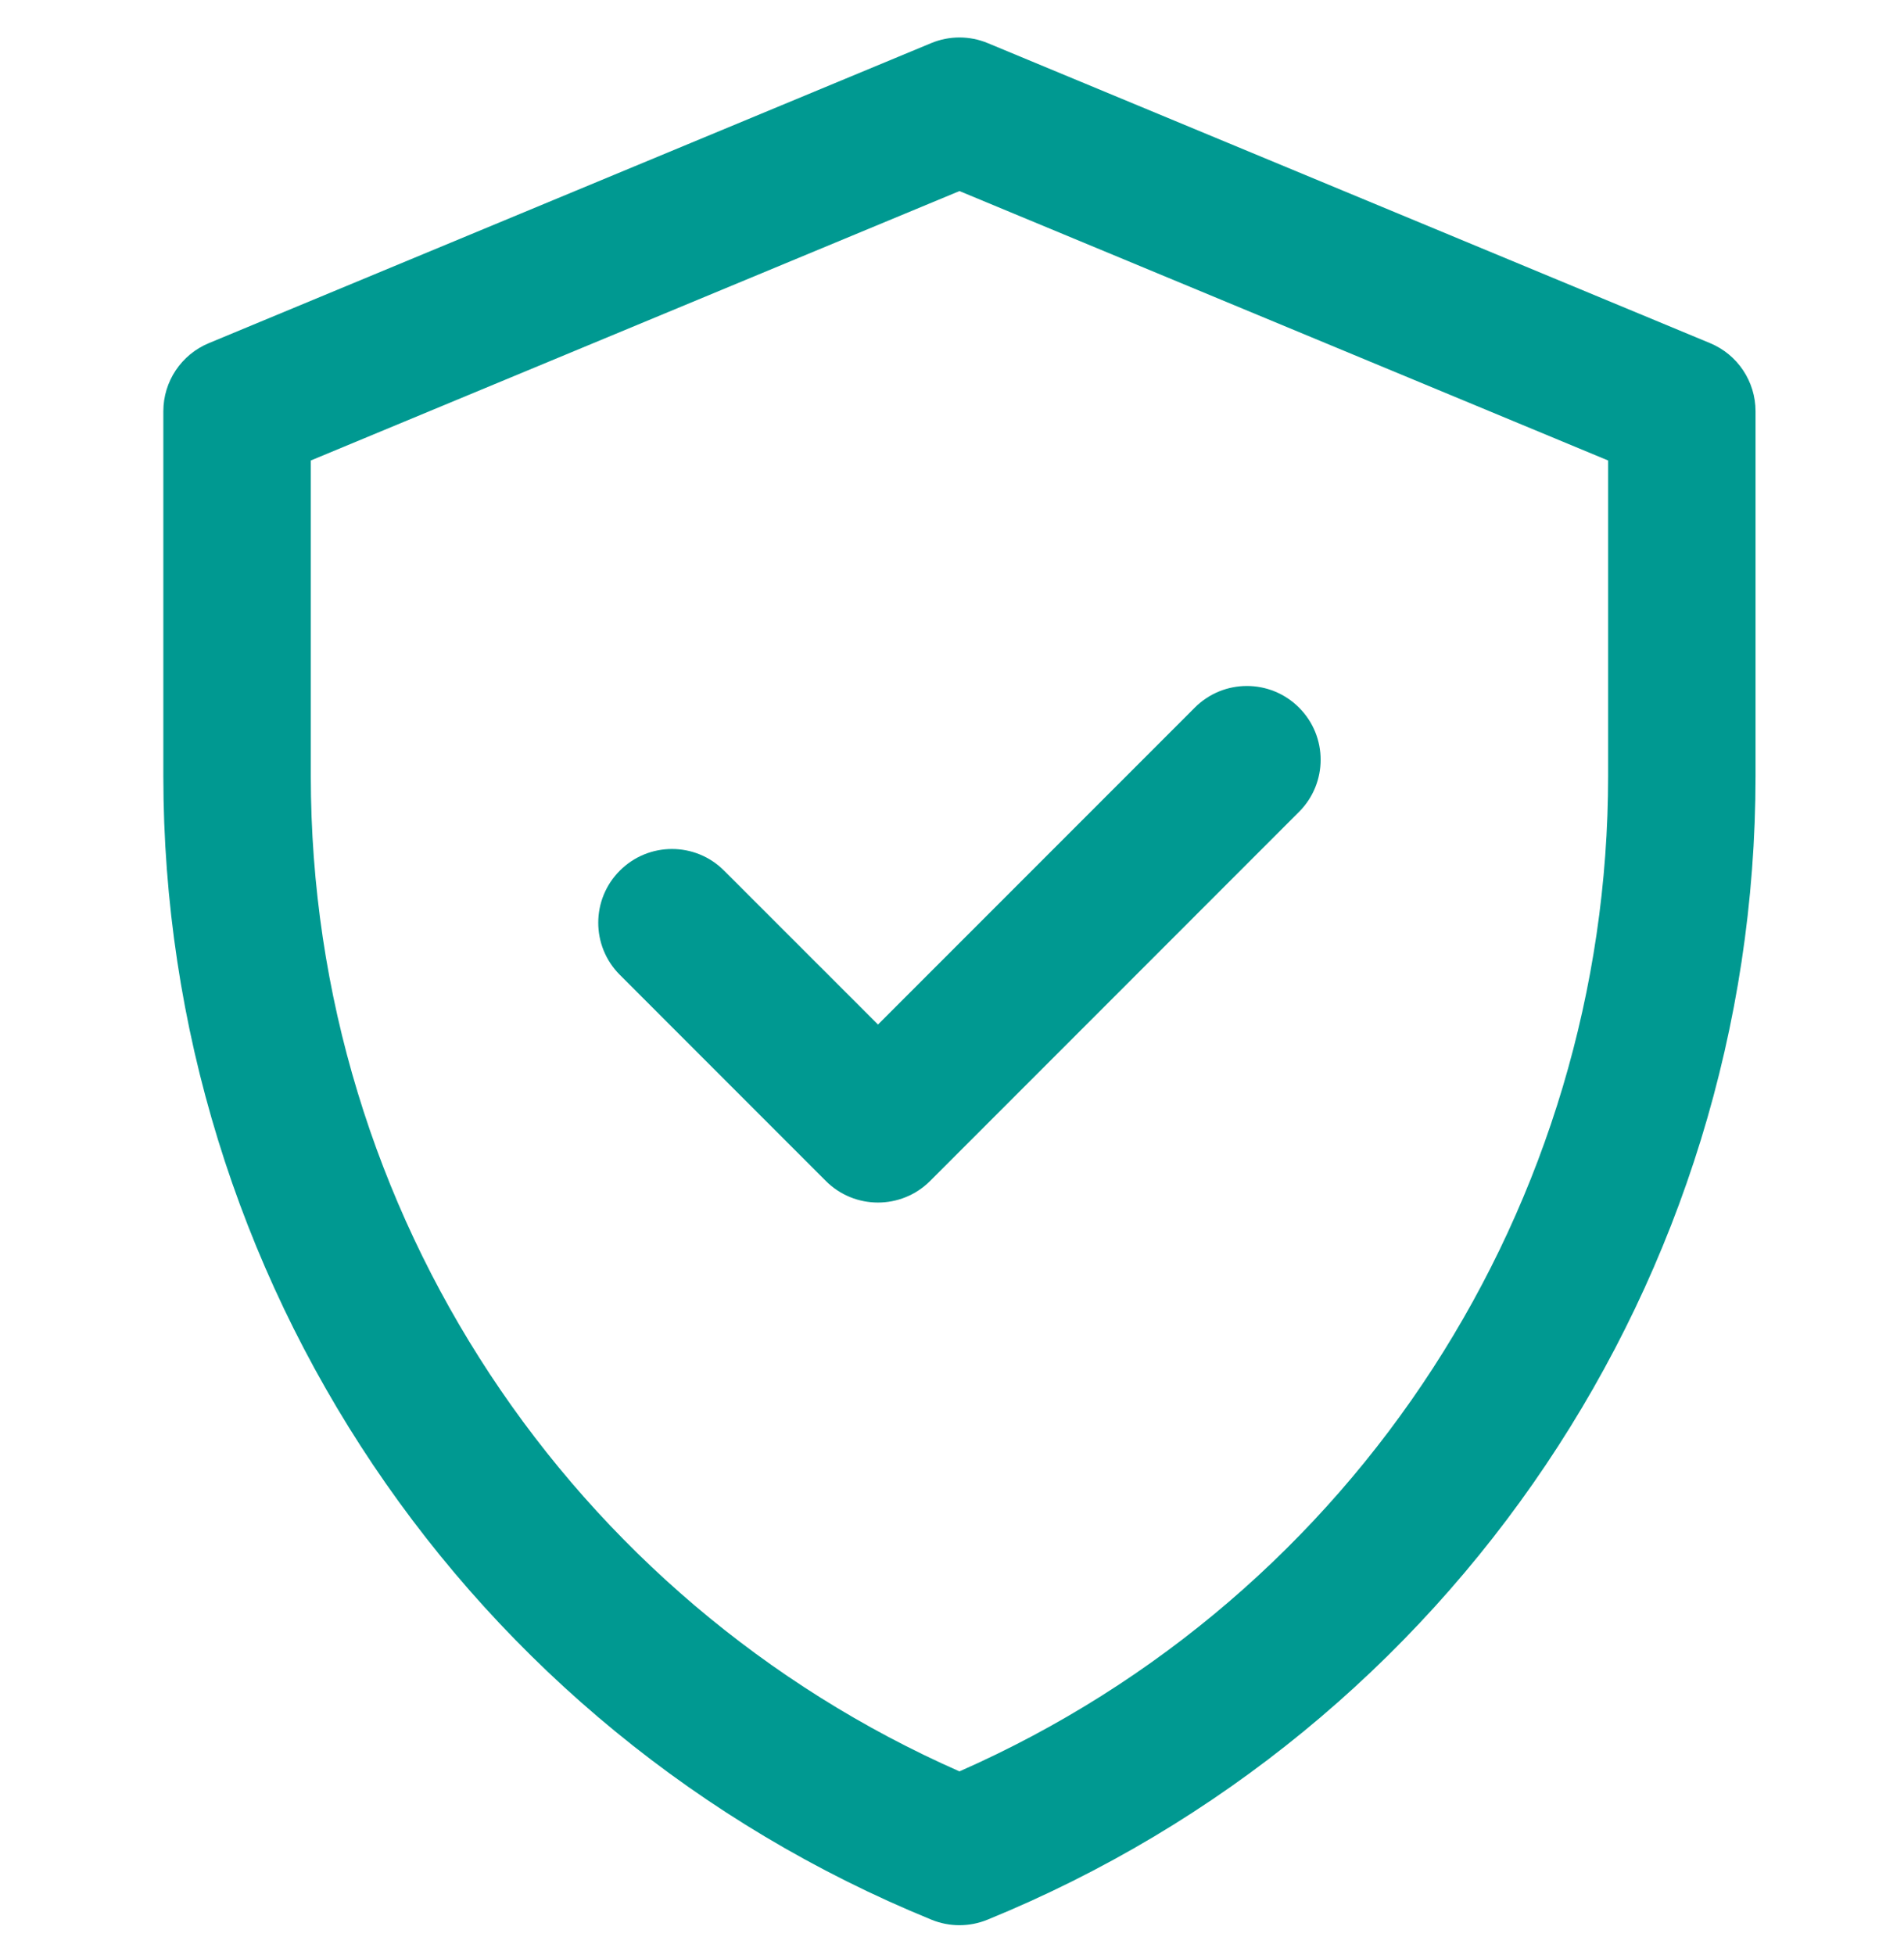 <svg width="38" height="39" viewBox="0 0 38 39" fill="none" xmlns="http://www.w3.org/2000/svg">
<g clip-path="url(#clip0)">
<path d="M34.13 6.846L19.713 0.86C19.352 0.71 18.946 0.71 18.585 0.86L4.168 6.846C3.618 7.074 3.26 7.61 3.26 8.205V15.481C3.26 25.501 9.316 34.513 18.593 38.3C18.949 38.445 19.348 38.445 19.705 38.3C28.981 34.513 35.037 25.501 35.037 15.481V8.205C35.037 7.61 34.679 7.074 34.13 6.846ZM32.095 15.481C32.095 23.999 27.093 31.84 19.149 35.34C11.417 31.933 6.203 24.23 6.203 15.481V9.187L19.149 3.812L32.095 9.187V15.481ZM17.523 20.44L23.846 14.117C24.42 13.542 25.352 13.542 25.926 14.117C26.501 14.691 26.501 15.623 25.926 16.197L18.563 23.561C17.988 24.135 17.057 24.135 16.482 23.561L12.371 19.449C11.796 18.875 11.796 17.943 12.371 17.369C12.946 16.794 13.877 16.794 14.451 17.369L17.523 20.44Z" fill="#009991 "/>
</g>
<defs>
<clipPath id="clip0">
<rect x="0.318" y="0.748" width="37.661" height="37.661" fill="white"/>
</clipPath>
</defs>
</svg>
